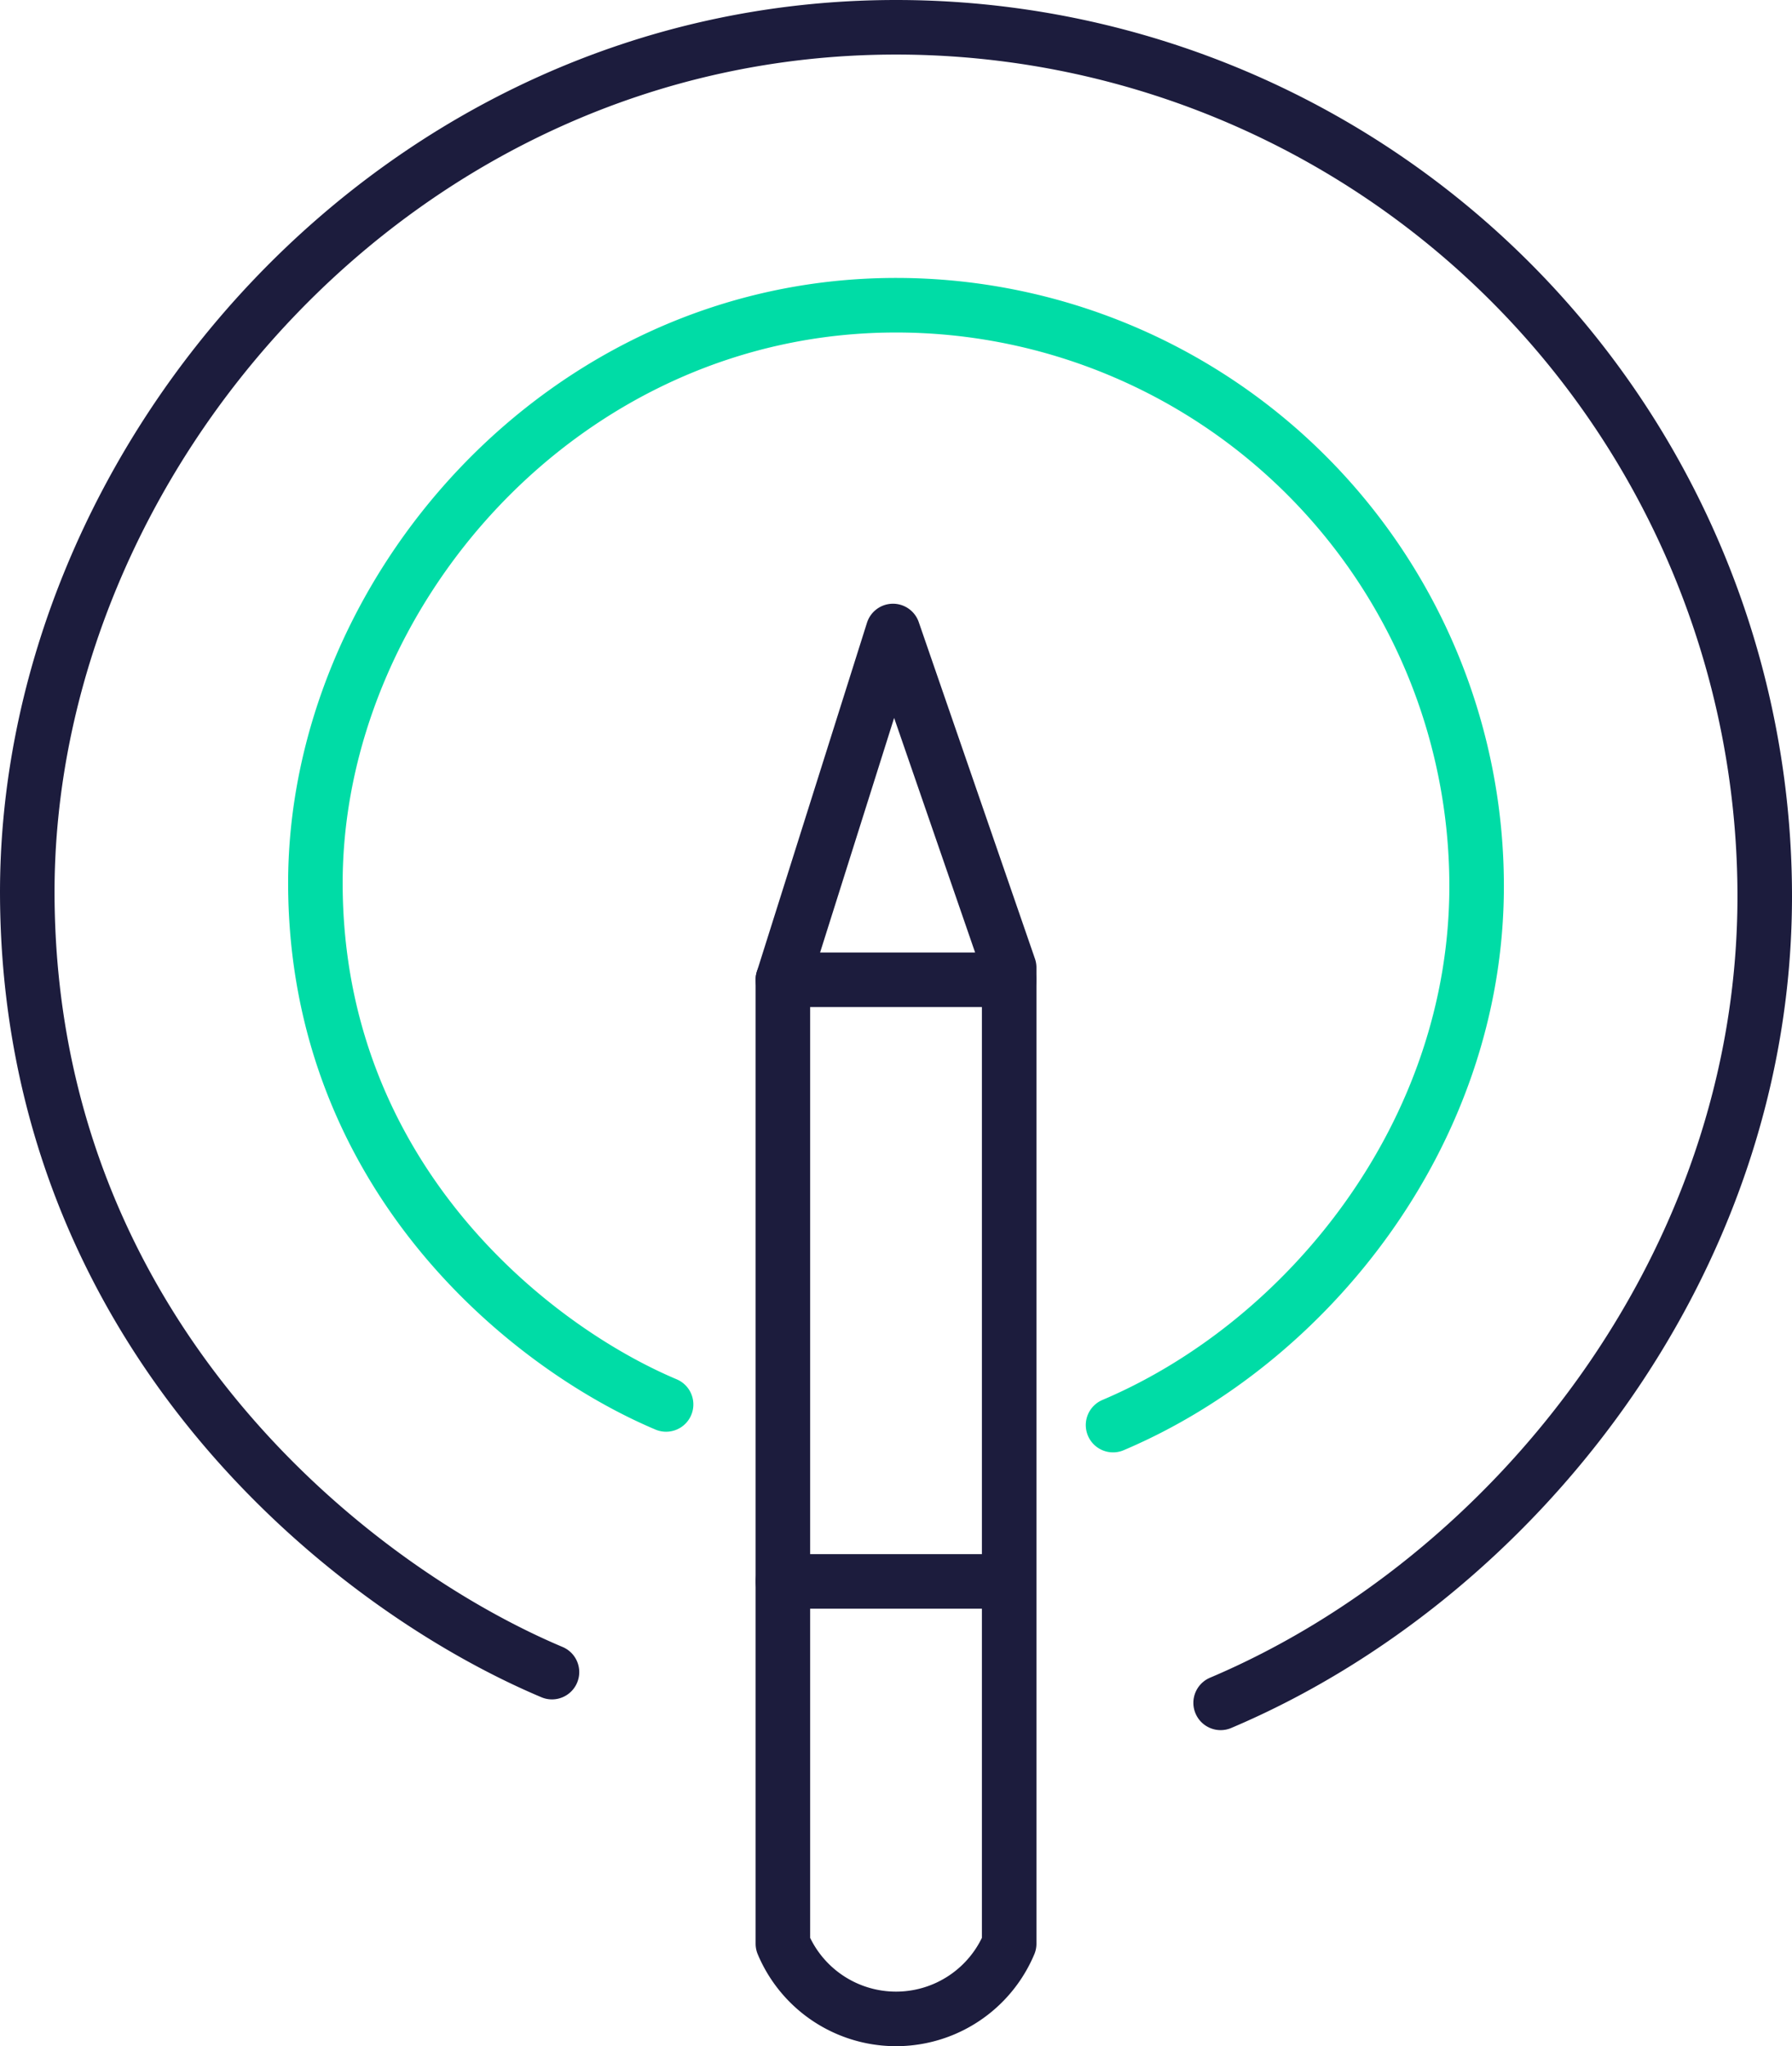 <svg xmlns="http://www.w3.org/2000/svg" width="98.577" height="112.505" viewBox="0 0 98.577 112.505">
  <g id="Group_37" data-name="Group 37" transform="translate(-123.678 -2649.936)">
    <path id="Path_20" class="path" data-name="Path 20" d="M160.319,2727.157c-7.5-3.164-19.2-12.511-19.291-28.5s13.564-31.939,31.939-31.939a31.94,31.94,0,0,1,31.939,31.939c0,13.6-9.3,25.1-20,29.635" fill="none" stroke="#00dca6" stroke-linecap="round" stroke-linejoin="round" stroke-width="3"/>
    <path id="Path_21" data-name="Path 21" d="M154.042,2741.874c-11.227-4.734-28.729-18.72-28.863-42.65s20.295-47.788,47.788-47.788a47.788,47.788,0,0,1,47.788,47.788c0,20.349-13.921,37.559-29.93,44.34" fill="none" stroke="#1c1c3d" stroke-linecap="round" stroke-linejoin="round" stroke-width="3"/>
    <g id="Group_36" data-name="Group 36">
      <path id="Path_22" data-name="Path 22" d="M172.8,2684.631l-6.056,19.177v53a6.752,6.752,0,0,0,12.448,0v-53.669Z" fill="none" stroke="#1c1c3d" stroke-linecap="round" stroke-linejoin="round" stroke-width="3"/>
      <line id="Line_23" data-name="Line 23" x2="12.448" transform="translate(166.743 2703.808)" fill="none" stroke="#1c1c3d" stroke-linecap="round" stroke-linejoin="round" stroke-width="3"/>
      <line id="Line_24" data-name="Line 24" x2="11.255" transform="translate(166.743 2736.887)" fill="none" stroke="#1c1c3d" stroke-linecap="round" stroke-linejoin="round" stroke-width="3"/>
    </g>
  </g>
</svg>
